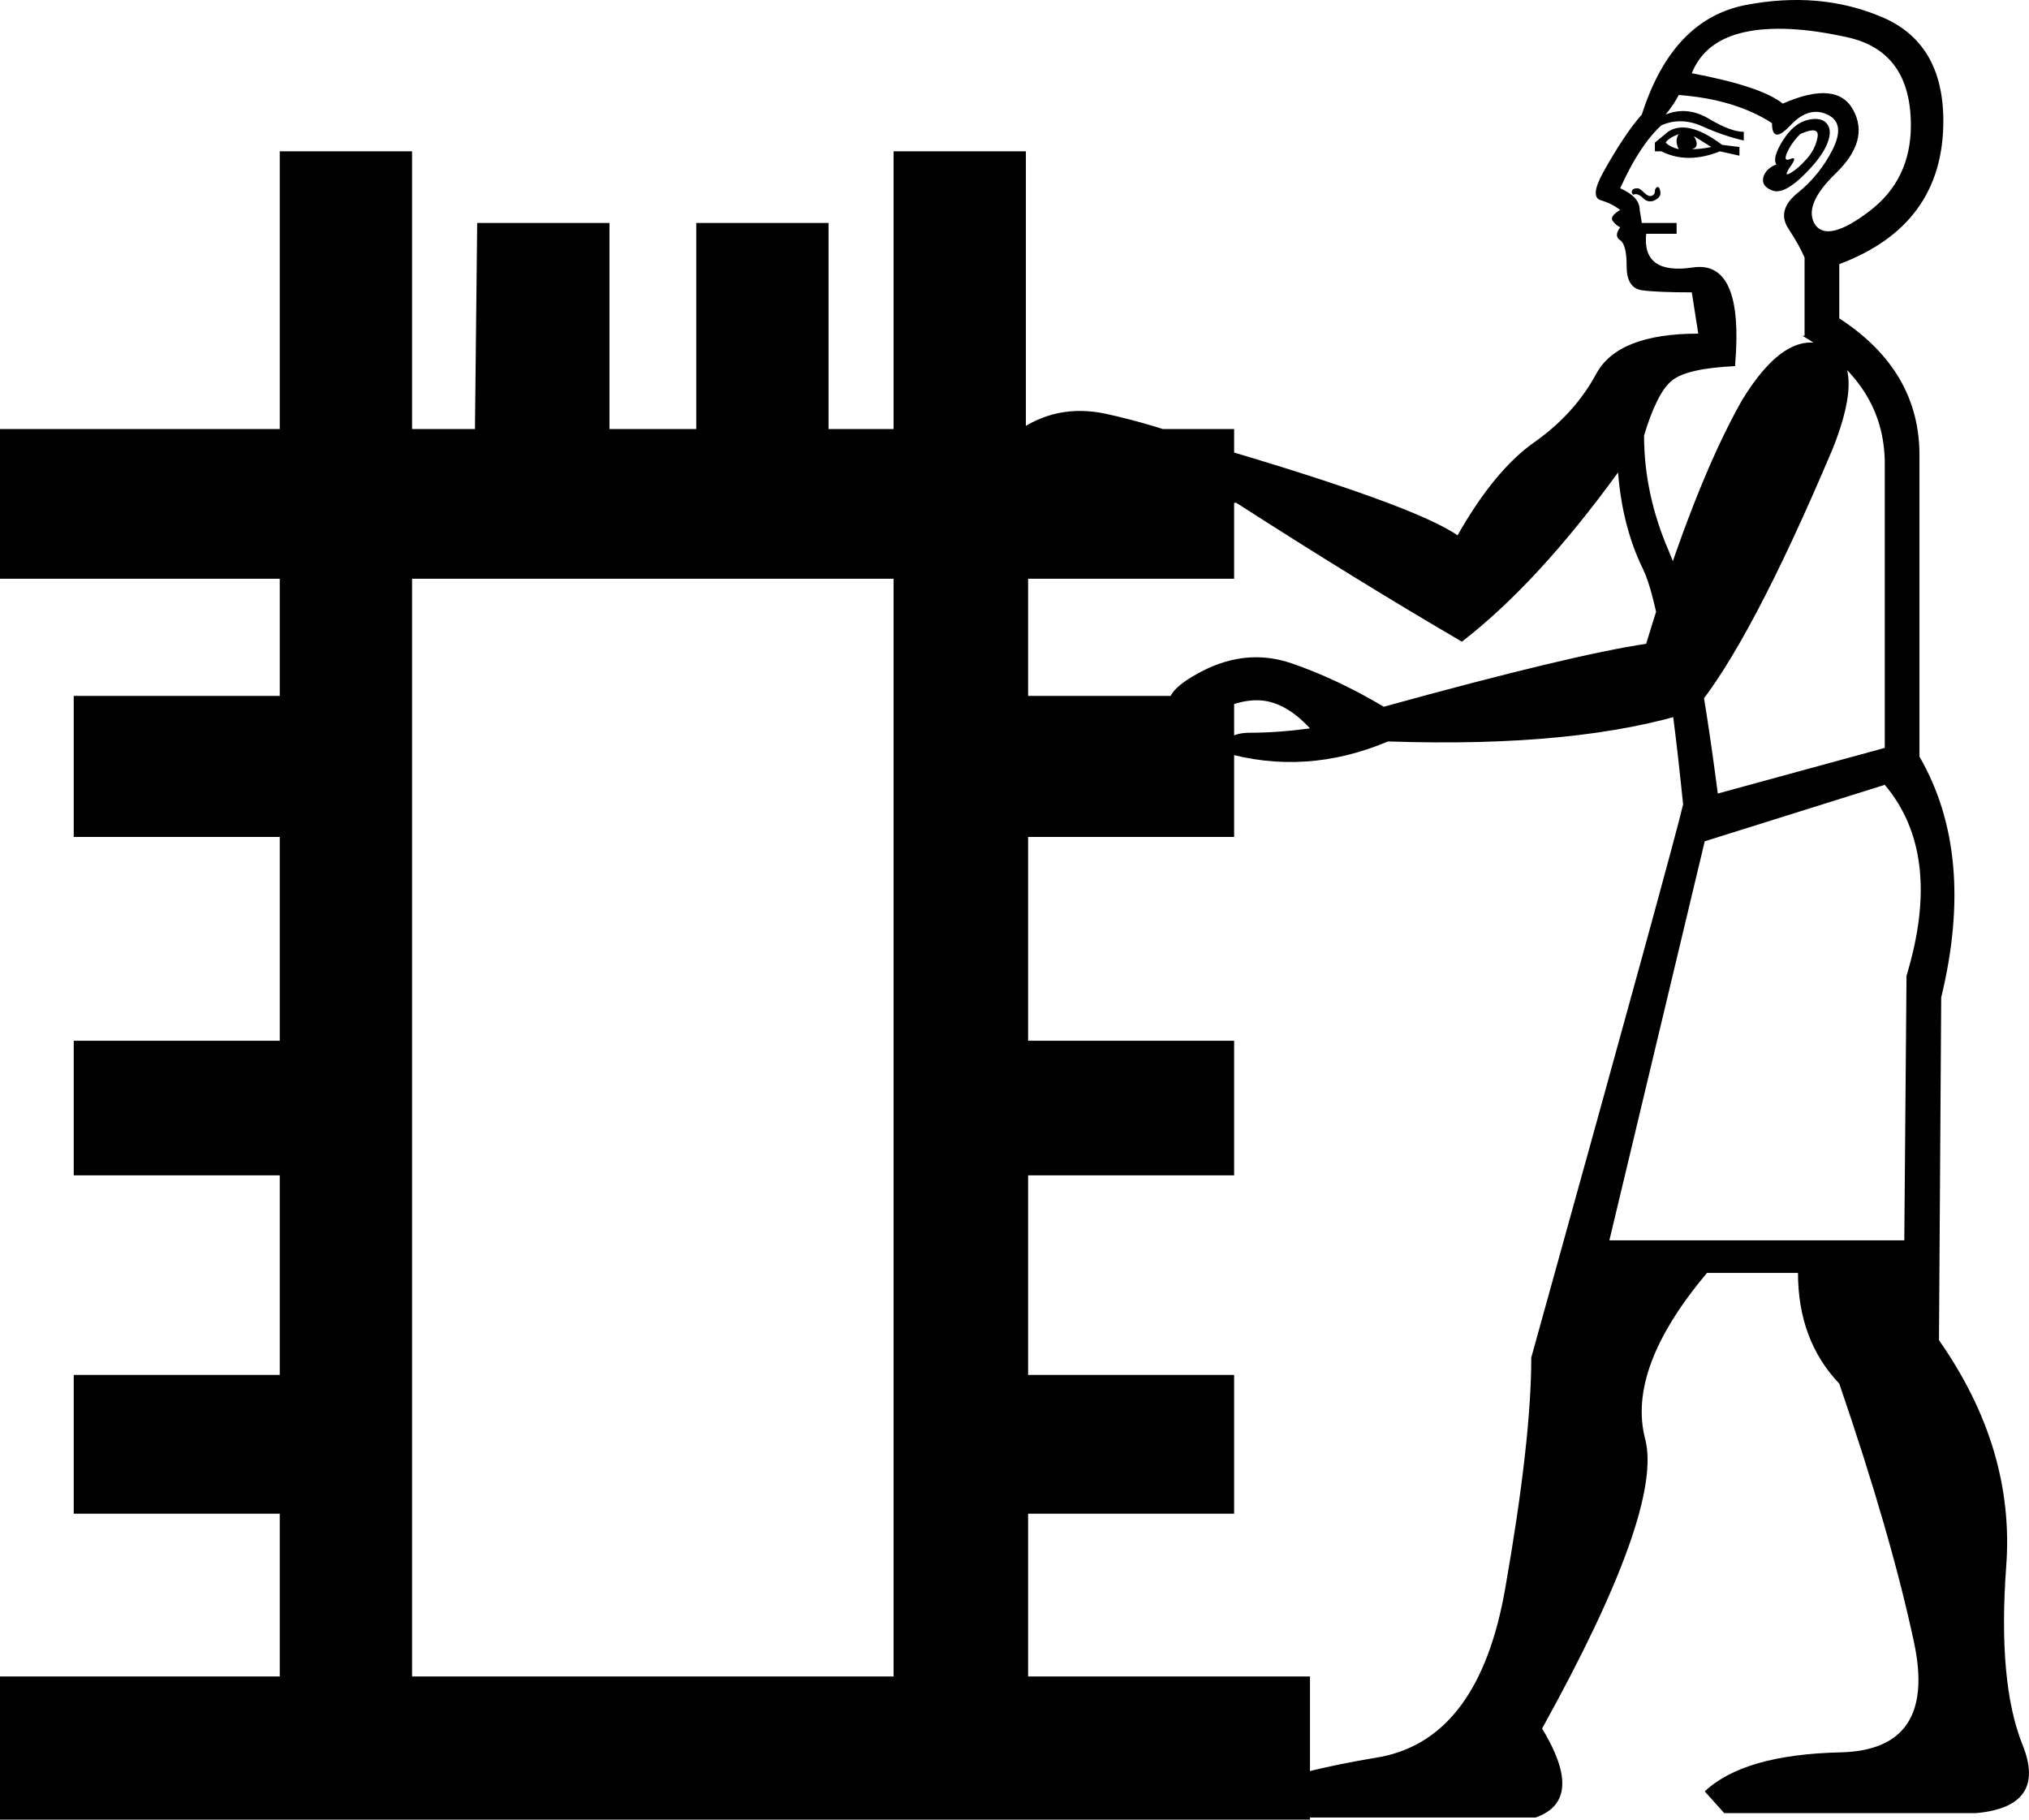<?xml version="1.0" encoding="UTF-8" standalone="no"?>
<svg
   xmlns:dc="http://purl.org/dc/elements/1.1/"
   xmlns:cc="http://web.resource.org/cc/"
   xmlns:rdf="http://www.w3.org/1999/02/22-rdf-syntax-ns#"
   xmlns:svg="http://www.w3.org/2000/svg"
   xmlns="http://www.w3.org/2000/svg"
   xmlns:sodipodi="http://sodipodi.sourceforge.net/DTD/sodipodi-0.dtd"
   xmlns:inkscape="http://www.inkscape.org/namespaces/inkscape"
   width="20.061"
   height="17.987"
   id="svg2241"
   sodipodi:version="0.32"
   inkscape:version="0.45"
   sodipodi:docname="A35F.svg"
   inkscape:output_extension="org.inkscape.output.svg.inkscape"
   sodipodi:docbase="C:\Program Files\JSesh\fontsST"
   sodipodi:modified="true">
  <defs
     id="defs2246" />
  <sodipodi:namedview
     inkscape:window-height="480"
     inkscape:window-width="640"
     inkscape:pageshadow="2"
     inkscape:pageopacity="0.0"
     guidetolerance="10.0"
     gridtolerance="10.0"
     objecttolerance="10.0"
     borderopacity="1.0"
     bordercolor="#666666"
     pagecolor="#ffffff"
     id="base" />
  <path
     style="fill:#000000; stroke:none"
     d="M 11.902,5.335 L 11.902,4.606 L 11.902,5.335 z M 4.074,5.721 L 4.074,16.572 L 8.835,16.572 L 8.835,5.721 L 4.074,5.721 z M 11.816,7.243 L 11.816,7.243 z M 15.912,12.261 L 18.828,12.261 L 18.85,9.645 C 19.093,8.845 19.021,8.216 18.635,7.758 L 16.855,8.316 L 15.912,12.261 z M 17.156,3.619 C 16.841,3.634 16.634,3.68 16.534,3.759 C 16.434,3.837 16.341,4.02 16.255,4.305 C 16.255,4.691 16.337,5.074 16.502,5.453 C 16.666,5.832 16.827,6.629 16.984,7.844 L 18.635,7.393 L 18.635,4.584 C 18.635,4.055 18.364,3.634 17.82,3.319 L 17.842,3.319 L 17.842,2.547 C 17.813,2.476 17.76,2.379 17.681,2.258 C 17.602,2.136 17.635,2.018 17.777,1.904 C 17.92,1.789 18.035,1.646 18.121,1.475 C 18.206,1.303 18.189,1.189 18.067,1.132 C 17.945,1.075 17.824,1.11 17.702,1.239 C 17.581,1.368 17.52,1.36 17.52,1.217 C 17.277,1.06 16.97,0.967 16.598,0.939 C 16.569,0.996 16.527,1.06 16.469,1.132 C 16.612,1.075 16.755,1.089 16.898,1.175 C 17.041,1.26 17.156,1.303 17.241,1.303 L 17.241,1.389 C 17.113,1.36 16.977,1.314 16.834,1.25 C 16.691,1.185 16.555,1.182 16.426,1.239 C 16.284,1.368 16.148,1.575 16.019,1.861 C 16.148,1.918 16.212,1.989 16.212,2.075 L 16.233,2.204 L 16.577,2.204 L 16.577,2.311 L 16.276,2.311 C 16.248,2.583 16.401,2.694 16.737,2.644 C 17.073,2.593 17.213,2.912 17.156,3.598 L 17.156,3.619 z M 17.563,1.625 C 17.534,1.582 17.556,1.503 17.627,1.389 C 17.699,1.275 17.781,1.207 17.874,1.185 C 17.967,1.164 18.031,1.178 18.067,1.228 C 18.103,1.278 18.099,1.35 18.056,1.443 C 18.013,1.536 17.931,1.639 17.81,1.754 C 17.688,1.868 17.592,1.911 17.52,1.882 C 17.449,1.854 17.42,1.811 17.434,1.754 C 17.449,1.696 17.492,1.654 17.563,1.625 z M 17.799,1.325 C 17.742,1.382 17.699,1.443 17.67,1.507 C 17.642,1.571 17.652,1.593 17.702,1.571 C 17.752,1.55 17.752,1.575 17.702,1.646 C 17.652,1.718 17.652,1.739 17.702,1.711 C 17.752,1.682 17.806,1.636 17.863,1.571 C 17.92,1.507 17.956,1.435 17.97,1.357 C 17.985,1.278 17.928,1.268 17.799,1.325 z M 17.627,1.024 C 17.985,0.867 18.217,0.889 18.324,1.089 C 18.432,1.289 18.374,1.496 18.153,1.711 C 17.931,1.925 17.863,2.097 17.949,2.225 C 18.035,2.34 18.214,2.293 18.485,2.086 C 18.757,1.879 18.893,1.596 18.893,1.239 C 18.893,0.753 18.685,0.463 18.271,0.37 C 17.856,0.277 17.517,0.26 17.252,0.317 C 16.988,0.374 16.812,0.51 16.727,0.724 C 17.184,0.81 17.484,0.91 17.627,1.024 z M 16.362,1.496 L 16.362,1.41 L 16.491,1.303 C 16.619,1.217 16.798,1.26 17.027,1.432 L 17.198,1.453 L 17.198,1.539 L 17.005,1.496 C 16.791,1.582 16.598,1.582 16.426,1.496 L 16.362,1.496 z M 16.469,1.41 C 16.498,1.439 16.541,1.461 16.598,1.475 C 16.569,1.418 16.569,1.368 16.598,1.325 C 16.527,1.353 16.484,1.382 16.469,1.41 z M 16.727,1.475 C 16.784,1.475 16.848,1.468 16.92,1.453 L 16.748,1.346 C 16.791,1.418 16.784,1.461 16.727,1.475 z M 16.148,1.925 C 16.133,1.911 16.13,1.897 16.137,1.882 C 16.144,1.868 16.162,1.861 16.191,1.861 C 16.205,1.861 16.226,1.875 16.255,1.904 C 16.284,1.932 16.309,1.943 16.33,1.936 C 16.351,1.929 16.362,1.914 16.362,1.893 C 16.362,1.872 16.369,1.857 16.384,1.85 C 16.398,1.843 16.409,1.857 16.416,1.893 C 16.423,1.929 16.405,1.957 16.362,1.979 C 16.319,2 16.28,1.993 16.244,1.957 C 16.208,1.922 16.176,1.911 16.148,1.925 z M 12.952,17.987 L 0,17.987 L 0,16.572 L 2.766,16.572 L 2.766,14.963 L 0.729,14.963 L 0.729,13.591 L 2.766,13.591 L 2.766,11.618 L 0.729,11.618 L 0.729,10.288 L 2.766,10.288 L 2.766,8.273 L 0.729,8.273 L 0.729,6.879 L 2.766,6.879 L 2.766,5.721 L 0,5.721 L 0,4.241 L 2.766,4.241 L 2.766,1.496 L 4.074,1.496 L 4.074,4.241 L 4.696,4.241 L 4.718,2.204 L 6.026,2.204 L 6.026,4.241 L 6.884,4.241 L 6.884,2.204 L 8.192,2.204 L 8.192,4.241 L 8.835,4.241 L 8.835,1.496 L 10.143,1.496 L 10.143,4.241 L 12.202,4.241 L 12.202,5.721 L 10.165,5.721 L 10.165,6.879 L 12.202,6.879 L 12.202,8.273 L 10.165,8.273 L 10.165,10.288 L 12.202,10.288 L 12.202,11.618 L 10.165,11.618 L 10.165,13.591 L 12.202,13.591 L 12.202,14.963 L 10.165,14.963 L 10.165,16.572 L 12.952,16.572 L 12.952,17.987 z M 12.438,17.708 C 12.566,17.594 12.974,17.48 13.66,17.365 C 14.303,17.237 14.711,16.683 14.882,15.703 C 15.054,14.724 15.14,13.963 15.14,13.419 C 16.098,9.974 16.598,8.151 16.641,7.951 C 16.512,6.679 16.38,5.903 16.244,5.624 C 16.108,5.346 16.026,5.027 15.998,4.67 C 15.469,5.399 14.954,5.957 14.454,6.343 C 13.767,5.942 13.024,5.485 12.223,4.97 C 11.118,4.974 9.556,5.304 11.28,4.691 C 10.88,4.491 10.619,4.413 10.497,4.456 C 10.369,4.554 10.197,4.334 10.047,4.273 C 10.311,4.08 10.608,4.02 10.937,4.091 C 11.266,4.163 11.594,4.263 11.923,4.391 C 13.296,4.792 14.125,5.092 14.411,5.292 C 14.654,4.863 14.907,4.556 15.172,4.37 C 15.436,4.184 15.64,3.959 15.783,3.694 C 15.926,3.43 16.262,3.298 16.791,3.298 L 16.727,2.89 C 16.498,2.89 16.334,2.883 16.233,2.869 C 16.133,2.854 16.083,2.776 16.083,2.633 C 16.083,2.49 16.062,2.404 16.019,2.375 C 15.976,2.347 15.976,2.304 16.019,2.247 C 15.99,2.233 15.965,2.211 15.944,2.182 C 15.923,2.154 15.948,2.118 16.019,2.075 C 15.962,2.032 15.898,2 15.826,1.979 C 15.755,1.957 15.762,1.868 15.847,1.711 C 15.99,1.453 16.119,1.26 16.233,1.132 C 16.434,0.503 16.777,0.142 17.263,0.049 C 17.749,-0.044 18.196,-0.005 18.603,0.167 C 19.011,0.338 19.214,0.681 19.214,1.196 C 19.214,1.882 18.871,2.354 18.185,2.611 L 18.185,3.147 C 18.714,3.491 18.978,3.941 18.978,4.498 L 18.978,7.479 C 19.35,8.123 19.422,8.916 19.193,9.86 L 19.171,13.248 C 19.672,13.963 19.893,14.706 19.836,15.478 C 19.779,16.25 19.833,16.84 19.997,17.247 C 20.161,17.655 20.008,17.88 19.536,17.923 L 17.048,17.923 L 16.855,17.708 C 17.113,17.465 17.559,17.337 18.196,17.322 C 18.832,17.308 19.075,16.947 18.925,16.239 C 18.775,15.532 18.528,14.677 18.185,13.677 C 17.913,13.391 17.777,13.026 17.777,12.583 L 16.877,12.583 C 16.348,13.212 16.144,13.759 16.266,14.224 C 16.387,14.688 16.048,15.642 15.247,17.086 C 15.533,17.558 15.512,17.851 15.183,17.966 L 12.288,17.966 L 12.438,17.708 z M 16.748,7.029 C 15.99,7.272 14.983,7.372 13.724,7.329 C 13.181,7.558 12.638,7.594 12.095,7.436 C 12.095,7.308 12.184,7.243 12.363,7.243 C 12.541,7.243 12.738,7.229 12.952,7.2 C 12.781,7.015 12.606,6.922 12.427,6.922 C 12.248,6.922 12.045,7 11.816,7.158 C 11.759,7.186 11.684,7.143 11.591,7.029 C 11.498,6.915 11.598,6.782 11.891,6.632 C 12.184,6.482 12.477,6.457 12.77,6.557 C 13.063,6.657 13.367,6.8 13.682,6.986 C 14.925,6.643 15.79,6.436 16.276,6.364 C 16.591,5.321 16.905,4.52 17.22,3.962 C 17.506,3.491 17.785,3.308 18.056,3.416 C 18.328,3.523 18.349,3.862 18.121,4.434 C 17.577,5.721 17.12,6.586 16.748,7.029 z "
     id="path2243"
     sodipodi:nodetypes="cccccccccccccccccscsccccccsssssccssccssccccccscccsssssssccssssssccsssssssccccccccccccssccccccsssssssssccccccccccccccccccccccccccccccccccccccccccccccccccccccccsccsccccccsccssccsssssssscsssccccccsscccsscccscccccccscssssscccscc" />
</svg>
